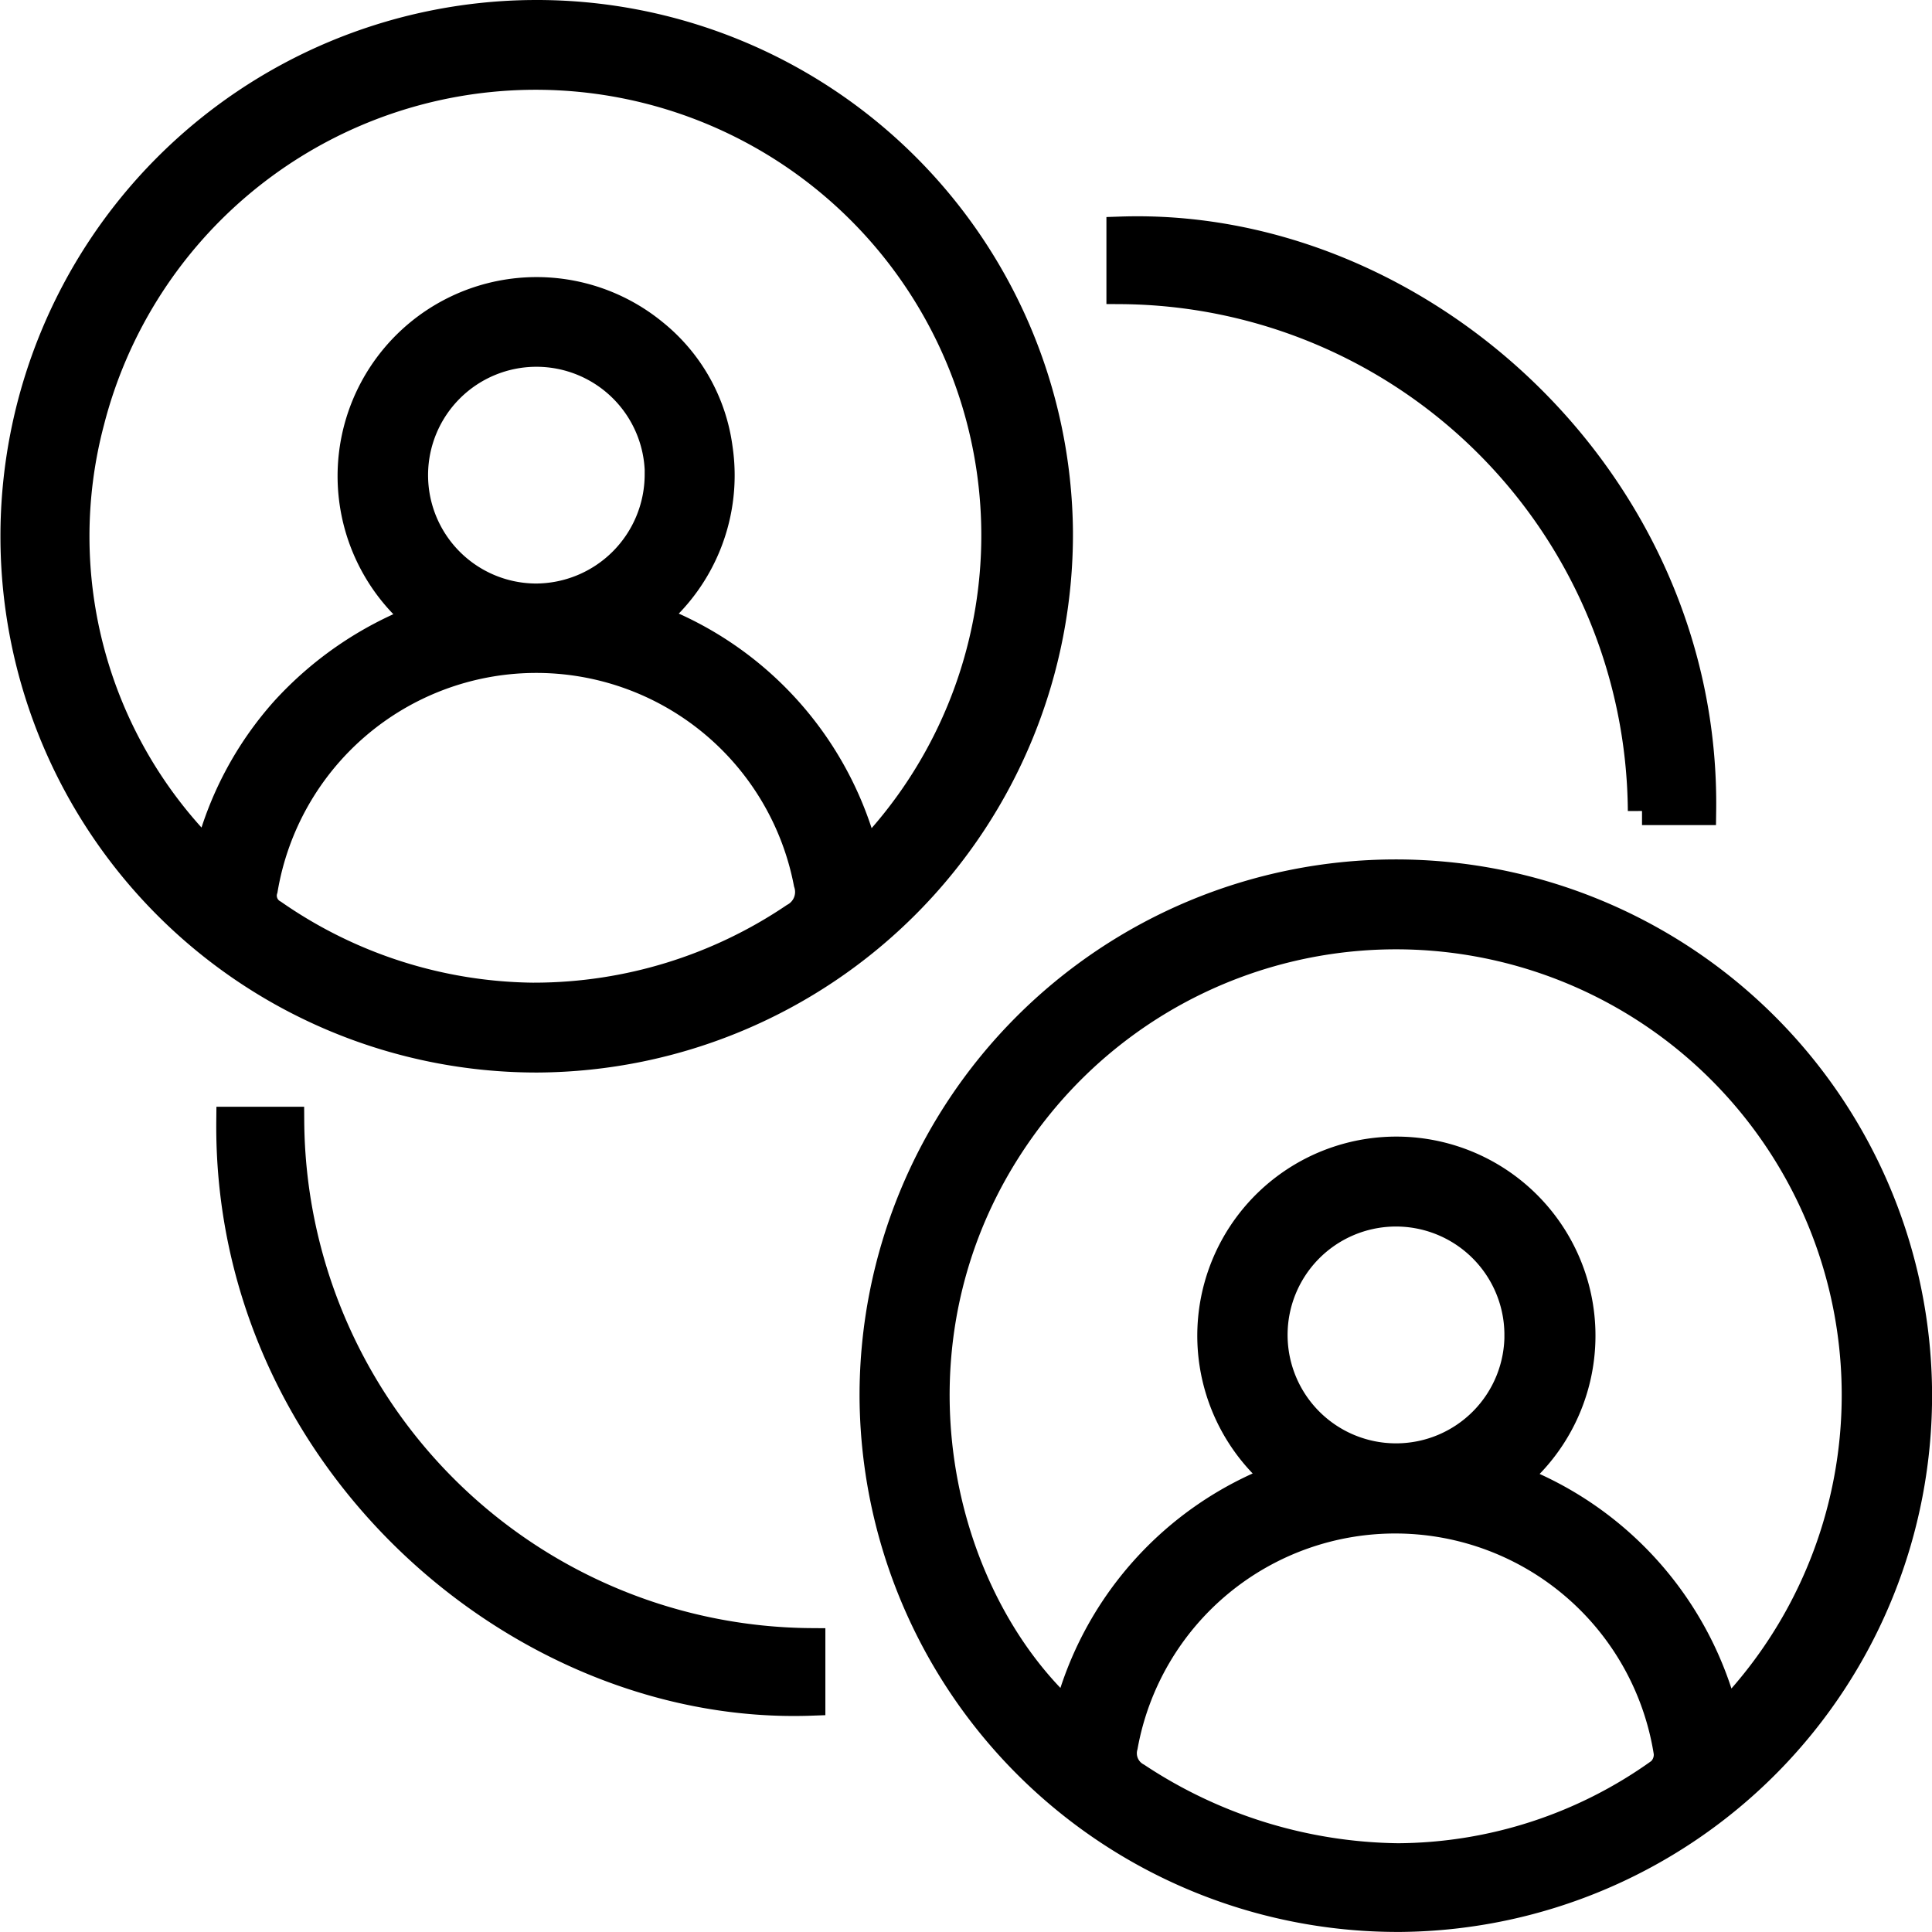 <svg xmlns="http://www.w3.org/2000/svg" viewBox="0 0 54.498 54.498">
  <defs>
    <style>
      .cls-1 {
        stroke: #000;
        stroke-width: 0.8px;
      }
    </style>
  </defs>
  <g id="Group_6362" data-name="Group 6362" transform="translate(-1335.6 -12096.6)">
    <path id="Path_24675" data-name="Path 24675" class="cls-1" d="M14.743,29.45A14.727,14.727,0,1,1,29.46,14.6,14.787,14.787,0,0,1,14.743,29.45Zm9.251-5.7A12.97,12.97,0,1,0,2.141,11.478,12.658,12.658,0,0,0,5.471,23.72a9.582,9.582,0,0,1,2.146-4.07,9.953,9.953,0,0,1,3.8-2.6A5.212,5.212,0,1,1,18.042,9a5.007,5.007,0,0,1,1.818,3.235,5.21,5.21,0,0,1-1.85,4.8A9.681,9.681,0,0,1,23.994,23.752Zm-9.3,3.965A13.117,13.117,0,0,0,22,25.465a.806.806,0,0,0,.381-.962,7.8,7.8,0,0,0-15.351.18.58.58,0,0,0,.275.687A13.071,13.071,0,0,0,14.69,27.716Zm3.489-14.727a3.457,3.457,0,1,0-3.489,3.468A3.479,3.479,0,0,0,18.179,12.989Z" transform="translate(1336.006 12097.004)"/>
    <path id="Path_24676" data-name="Path 24676" class="cls-1" d="M295.2,59.4v-1.67c8.426-.285,16.524,7.062,16.4,16.366h-1.692A14.8,14.8,0,0,0,295.2,59.4Z" transform="translate(1072.01 12045.379)"/>
    <path id="Path_24674" data-name="Path 24674" class="cls-1" d="M229.3,244.018a14.727,14.727,0,1,1,14.886,14.727A14.779,14.779,0,0,1,229.3,244.018Zm24.009,9.05a12.972,12.972,0,1,0-19.474-17.085c-4.6,5.846-2.971,13.49.93,17.032a9.669,9.669,0,0,1,5.952-6.671,5.216,5.216,0,1,1,6.639.011A9.7,9.7,0,0,1,253.306,253.068Zm-9.219,3.975a12.8,12.8,0,0,0,7.4-2.41.661.661,0,0,0,.211-.55,7.785,7.785,0,0,0-15.351-.18.754.754,0,0,0,.37.867A13.637,13.637,0,0,0,244.087,257.043Zm3.4-14.79a3.458,3.458,0,1,0-3.447,3.51A3.456,3.456,0,0,0,247.491,242.253Z" transform="translate(1130.946 11891.951)"/>
    <path id="Path_24677" data-name="Path 24677" class="cls-1" d="M57.693,295.3h1.681a14.8,14.8,0,0,0,14.7,14.706v1.67C65.813,311.972,57.6,304.741,57.693,295.3Z" transform="translate(1284.408 11832.92)"/>
  </g>
</svg>
